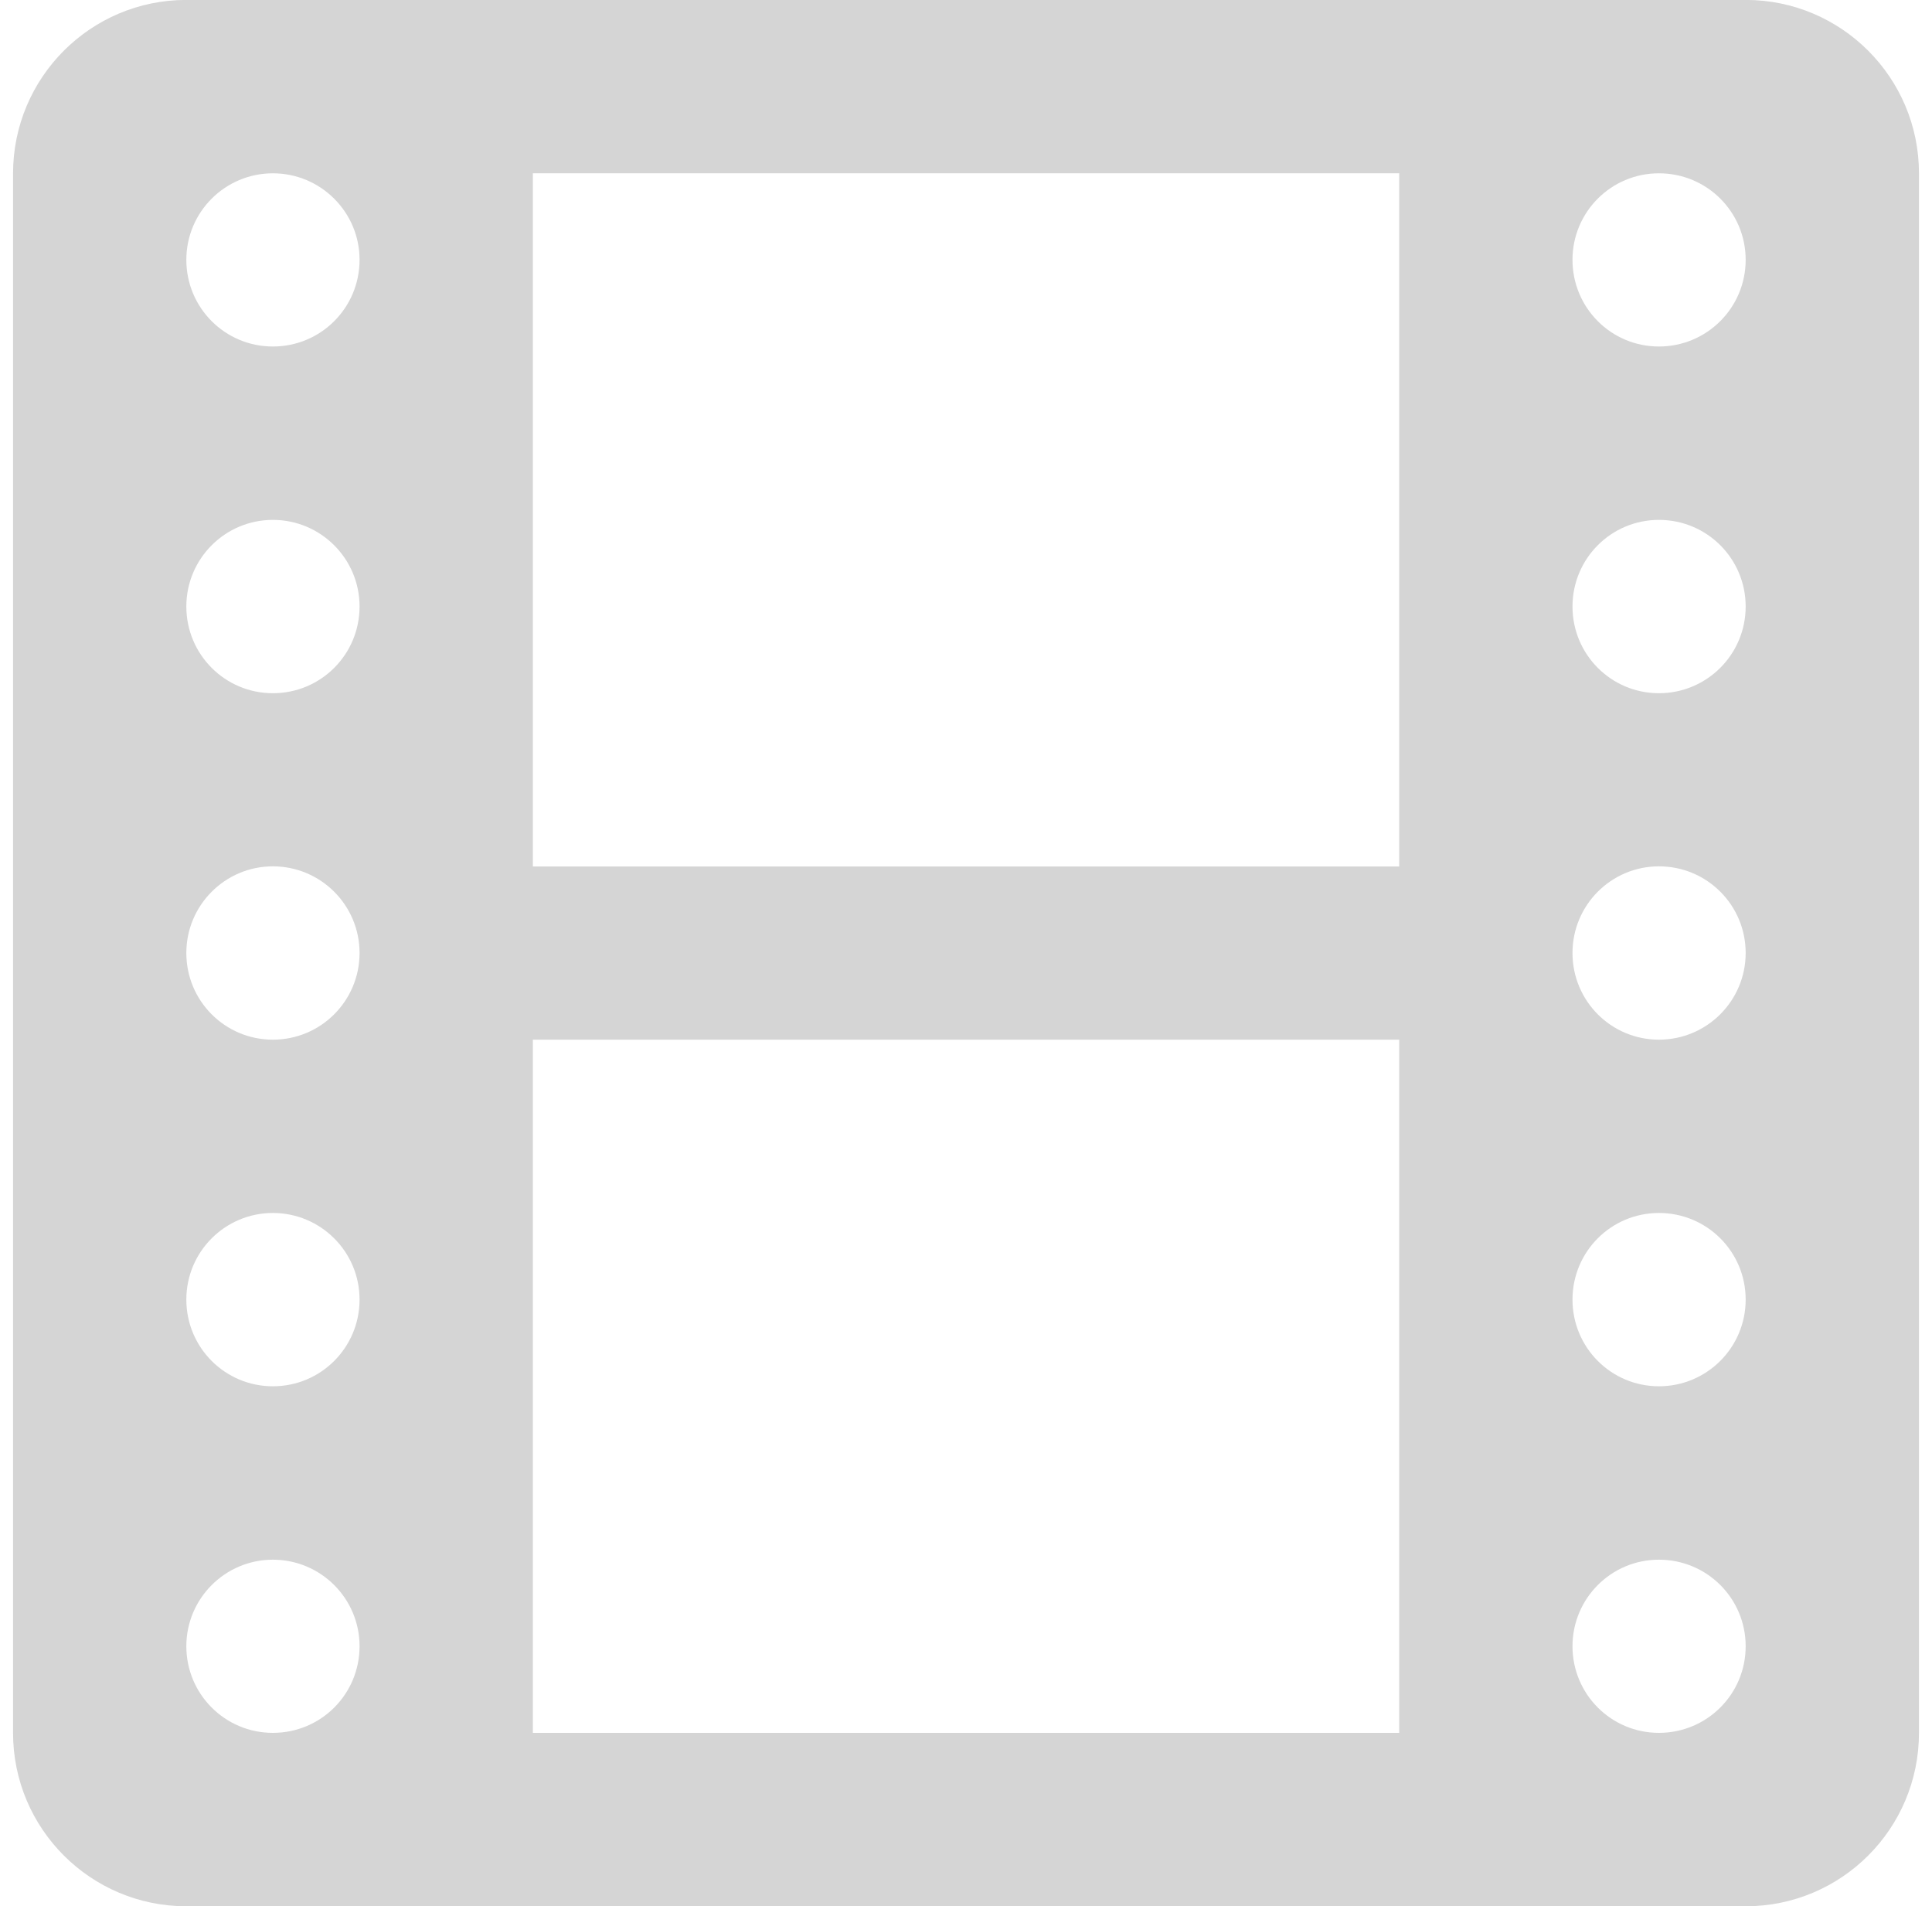 <?xml version="1.0" encoding="utf-8"?>
<!-- Generator: Adobe Illustrator 15.1.0, SVG Export Plug-In . SVG Version: 6.00 Build 0)  -->
<!DOCTYPE svg PUBLIC "-//W3C//DTD SVG 1.1//EN" "http://www.w3.org/Graphics/SVG/1.1/DTD/svg11.dtd">
<svg version="1.1" id="Layer_1" xmlns="http://www.w3.org/2000/svg" xmlns:xlink="http://www.w3.org/1999/xlink" x="0px" y="0px"
	 width="74px" height="73px" viewBox="0 0 74 73" enable-background="new 0 0 74 73" xml:space="preserve">
<g>
	<path fill="#D5D5D5" d="M66.863-0.003H7.137c-3.665,0-6.633,2.972-6.637,6.639v59.729c0,3.667,2.972,6.639,6.637,6.639h59.727
		c3.669,0,6.637-2.972,6.637-6.639V6.636C73.5,2.969,70.527-0.003,66.863-0.003z M10.452,66.363c-1.834,0-3.315-1.483-3.315-3.317
		c0-1.828,1.485-3.315,3.315-3.315c1.831,0,3.32,1.482,3.32,3.315C13.772,64.884,12.292,66.363,10.452,66.363z M10.452,53.09
		c-1.834,0-3.315-1.484-3.315-3.32c0-1.834,1.485-3.317,3.315-3.317c1.831,0,3.32,1.483,3.32,3.317
		C13.772,51.605,12.292,53.09,10.452,53.09z M10.452,39.816c-1.834,0-3.315-1.483-3.315-3.32c0-1.83,1.485-3.318,3.315-3.318
		c1.831,0,3.32,1.484,3.32,3.318C13.772,38.328,12.292,39.816,10.452,39.816z M10.452,26.548c-1.834,0-3.315-1.484-3.315-3.32
		c0-1.834,1.485-3.318,3.315-3.318c1.831,0,3.32,1.484,3.32,3.318C13.772,25.063,12.292,26.548,10.452,26.548z M10.452,13.27
		c-1.834,0-3.315-1.483-3.315-3.32c0-1.83,1.485-3.313,3.315-3.313c1.831,0,3.32,1.483,3.32,3.313
		C13.772,11.786,12.292,13.27,10.452,13.27z M53.593,66.363H20.41V39.816h33.183V66.363z M53.593,33.183H20.41V6.636h33.183V33.183z
		 M63.541,66.363c-1.833,0-3.311-1.483-3.311-3.317c0-1.828,1.478-3.315,3.311-3.315c1.841,0,3.322,1.482,3.322,3.315
		C66.863,64.884,65.377,66.363,63.541,66.363z M63.541,53.09c-1.833,0-3.311-1.484-3.311-3.32c0-1.834,1.478-3.317,3.311-3.317
		c1.841,0,3.322,1.483,3.322,3.317C66.863,51.605,65.377,53.09,63.541,53.09z M63.541,39.816c-1.833,0-3.311-1.483-3.311-3.32
		c0-1.83,1.478-3.318,3.311-3.318c1.841,0,3.322,1.484,3.322,3.318C66.863,38.328,65.377,39.816,63.541,39.816z M63.541,26.548
		c-1.833,0-3.311-1.484-3.311-3.32c0-1.834,1.478-3.318,3.311-3.318c1.841,0,3.322,1.484,3.322,3.318
		C66.863,25.063,65.377,26.548,63.541,26.548z M63.541,13.27c-1.833,0-3.311-1.483-3.311-3.32c0-1.83,1.478-3.313,3.311-3.313
		c1.841,0,3.322,1.483,3.322,3.313C66.863,11.786,65.377,13.27,63.541,13.27z"/>
</g>
</svg>
